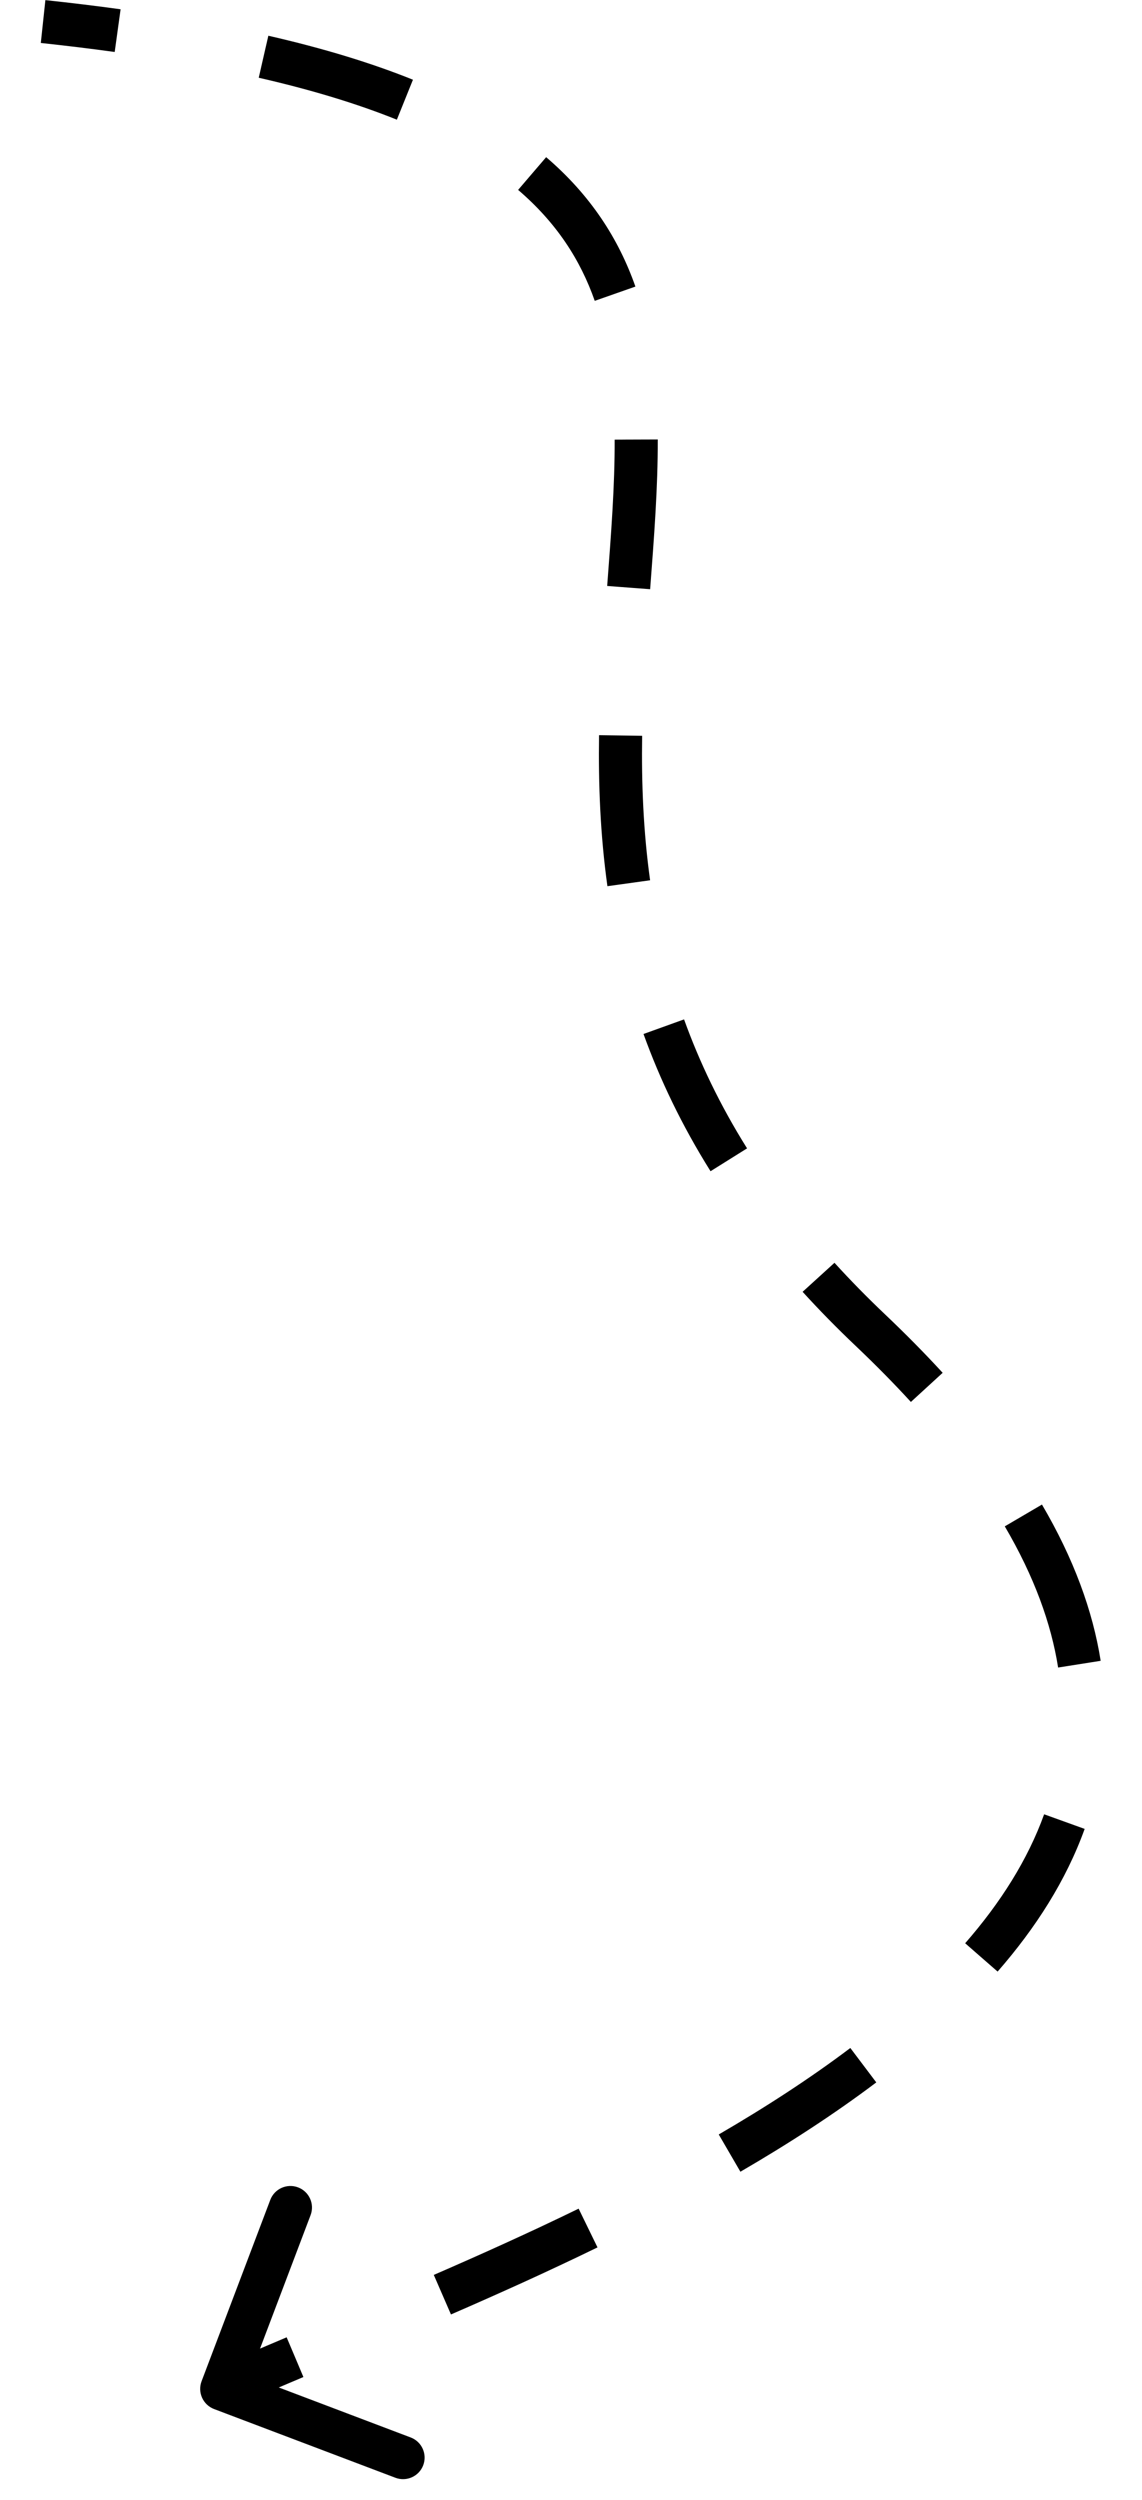 <svg width="53" height="116" viewBox="0 0 53 116" fill="none" xmlns="http://www.w3.org/2000/svg">
<path d="M40.401 61.73L40.057 62.093L40.057 62.093L40.401 61.73ZM9.823 110.674C9.725 110.932 9.855 111.22 10.113 111.318L14.321 112.913C14.579 113.011 14.868 112.881 14.966 112.622C15.064 112.364 14.934 112.075 14.676 111.978L10.935 110.56L12.352 106.82C12.45 106.562 12.32 106.273 12.062 106.175C11.804 106.077 11.515 106.207 11.417 106.466L9.823 110.674ZM1.947 1.497C3.146 1.625 4.294 1.765 5.392 1.917L5.528 0.926C4.42 0.773 3.262 0.632 2.053 0.503L1.947 1.497ZM12.119 3.12C14.628 3.693 16.773 4.353 18.604 5.09L18.978 4.163C17.088 3.401 14.892 2.728 12.342 2.145L12.119 3.12ZM24.371 8.432C26.228 10.022 27.379 11.817 28.074 13.795L29.017 13.463C28.267 11.325 27.017 9.381 25.022 7.672L24.371 8.432ZM29.026 20.398C29.035 22.544 28.86 24.821 28.677 27.228L29.674 27.303C29.856 24.907 30.035 22.588 30.026 20.394L29.026 20.398ZM28.302 34.121C28.268 36.367 28.355 38.684 28.685 41.053L29.675 40.916C29.355 38.61 29.268 36.346 29.302 34.136L28.302 34.121ZM30.336 47.811C31.082 49.881 32.08 51.975 33.4 54.083L34.247 53.552C32.966 51.506 31.999 49.476 31.276 47.472L30.336 47.811ZM37.619 59.607C38.372 60.435 39.183 61.264 40.057 62.093L40.745 61.367C39.889 60.555 39.095 59.743 38.358 58.934L37.619 59.607ZM40.057 62.093C40.994 62.982 41.855 63.856 42.643 64.716L43.38 64.04C42.575 63.162 41.698 62.271 40.745 61.367L40.057 62.093ZM47.064 70.574C48.456 72.948 49.267 75.187 49.6 77.3L50.588 77.144C50.232 74.89 49.372 72.533 47.926 70.068L47.064 70.574ZM48.928 84.358C48.144 86.533 46.847 88.579 45.169 90.501L45.923 91.159C47.662 89.165 49.033 87.015 49.869 84.697L48.928 84.358ZM39.765 95.432C37.858 96.87 35.776 98.217 33.608 99.477L34.111 100.342C36.304 99.066 38.421 97.698 40.367 96.23L39.765 95.432ZM27.073 102.937C24.788 104.049 22.509 105.075 20.332 106.021L20.73 106.938C22.915 105.989 25.208 104.957 27.511 103.836L27.073 102.937ZM13.498 108.918C12.254 109.443 11.105 109.935 10.085 110.395L10.496 111.307C11.505 110.852 12.644 110.364 13.887 109.839L13.498 108.918ZM40.401 61.73L39.713 62.455L39.713 62.455L40.401 61.73ZM9.355 110.496C9.16 111.013 9.42 111.59 9.936 111.786L18.352 114.975C18.869 115.17 19.446 114.91 19.642 114.394C19.837 113.878 19.577 113.3 19.061 113.105L11.58 110.27L14.414 102.789C14.61 102.273 14.35 101.695 13.834 101.5C13.317 101.304 12.74 101.564 12.544 102.08L9.355 110.496ZM1.894 1.994C3.088 2.122 4.231 2.261 5.323 2.412L5.597 0.431C4.482 0.277 3.32 0.135 2.106 0.006L1.894 1.994ZM12.008 3.607C14.497 4.176 16.615 4.828 18.418 5.554L19.165 3.699C17.246 2.926 15.023 2.245 12.454 1.658L12.008 3.607ZM24.046 8.812C25.834 10.343 26.936 12.062 27.602 13.96L29.489 13.298C28.71 11.079 27.411 9.06 25.347 7.293L24.046 8.812ZM28.526 20.401C28.535 22.523 28.362 24.778 28.179 27.19L30.173 27.341C30.354 24.949 30.535 22.61 30.526 20.392L28.526 20.401ZM27.802 34.113C27.768 36.377 27.856 38.72 28.19 41.122L30.171 40.847C29.855 38.573 29.768 36.335 29.802 34.143L27.802 34.113ZM29.865 47.98C30.624 50.084 31.637 52.21 32.976 54.348L34.671 53.287C33.409 51.271 32.458 49.274 31.747 47.302L29.865 47.98ZM37.249 59.943C38.011 60.781 38.831 61.618 39.713 62.455L41.089 61.004C40.242 60.2 39.456 59.398 38.728 58.597L37.249 59.943ZM39.713 62.455C40.642 63.337 41.495 64.203 42.274 65.054L43.749 63.702C42.935 62.815 42.05 61.916 41.089 61.004L39.713 62.455ZM46.632 70.827C47.998 73.155 48.784 75.336 49.107 77.378L51.082 77.066C50.715 74.742 49.83 72.325 48.357 69.815L46.632 70.827ZM48.458 84.188C47.699 86.292 46.44 88.285 44.793 90.172L46.299 91.487C48.069 89.459 49.478 87.256 50.339 84.866L48.458 84.188ZM39.464 95.032C37.576 96.456 35.511 97.792 33.357 99.045L34.362 100.774C36.569 99.491 38.703 98.111 40.668 96.629L39.464 95.032ZM26.854 102.487C24.577 103.596 22.305 104.618 20.132 105.562L20.929 107.397C23.119 106.446 25.418 105.411 27.73 104.285L26.854 102.487ZM13.303 108.457C12.058 108.983 10.905 109.477 9.88 109.939L10.701 111.763C11.704 111.311 12.84 110.824 14.081 110.3L13.303 108.457Z" fill="black"/>
</svg>
